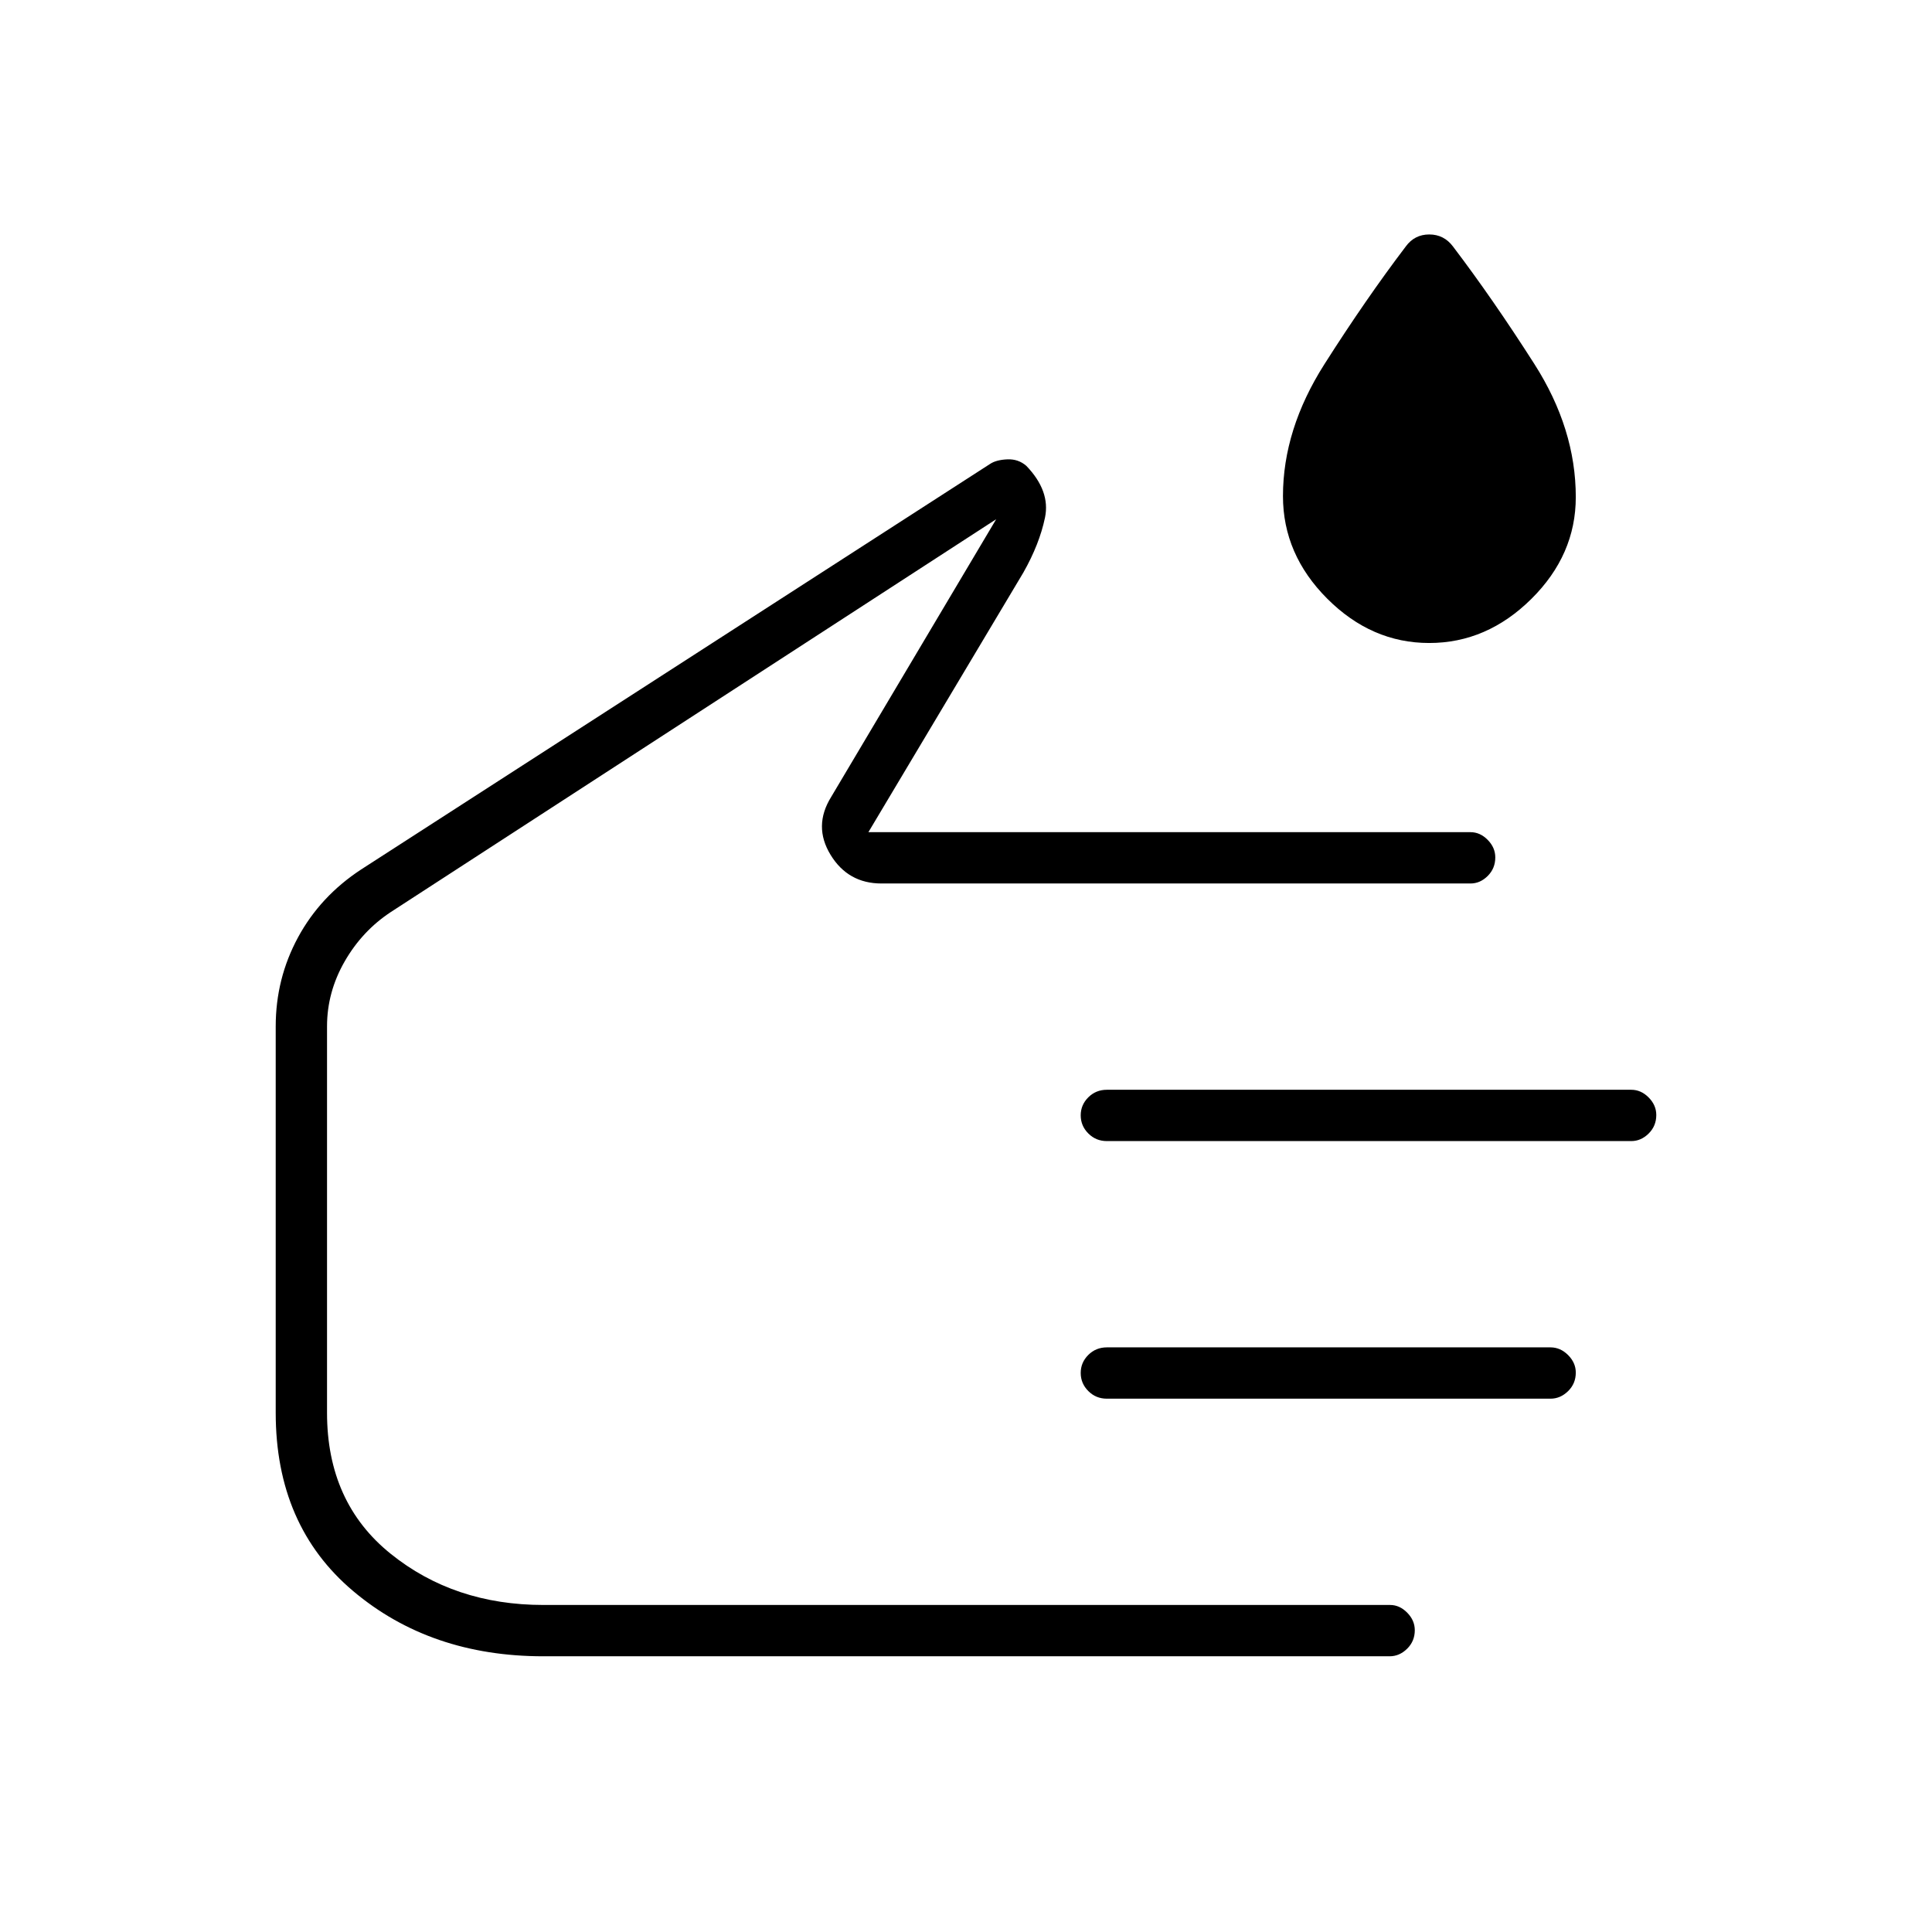 <svg xmlns="http://www.w3.org/2000/svg" height="24" viewBox="0 -960 960 960" width="24"><path d="M710.15-640.5q-28.65 0-50.65-22.02t-22-50.96q0-33.16 20.59-65.54 20.59-32.38 40.41-58.48 4.38-6 11.69-6t11.81 6q19.82 26.1 40.41 58.35Q783-746.91 783-713q0 28.75-22.1 50.62-22.1 21.88-50.75 21.88ZM270-137q-56.12 0-94.56-32.44Q137-201.88 137-258v-192q0-23.75 11.09-44.23Q159.17-514.7 179.5-528l312.47-201.48q3.03-2.02 8.53-2.27t9.5 3.25q12 12.5 9.25 25.7-2.75 13.19-10.75 27.3l-77 129h299.19q4.76 0 8.53 3.82 3.78 3.83 3.78 8.72 0 5.46-3.76 9.21-3.76 3.75-8.55 3.75H438q-16.61 0-25.3-14.25-8.7-14.25.3-28.75l82-138-300.69 195.11q-14.31 9.39-23.06 24.64Q162.5-467 162.5-450v192q0 44.59 31.59 70.04 31.6 25.46 75.91 25.46h420.73q4.72 0 8.49 3.82 3.78 3.83 3.78 8.72 0 5.46-3.81 9.21-3.81 3.75-8.69 3.75H270Zm540.56-256H550q-5.45 0-9.22-3.79-3.78-3.78-3.78-9 0-5.21 3.78-8.96 3.77-3.75 9.22-3.75h260.56q4.85 0 8.64 3.82 3.8 3.83 3.8 8.72 0 5.46-3.8 9.21-3.79 3.75-8.64 3.75Zm-40.12 128H550q-5.45 0-9.22-3.79-3.78-3.78-3.78-9 0-5.21 3.78-8.96 3.77-3.75 9.22-3.75h220.44q4.9 0 8.73 3.82 3.83 3.83 3.83 8.72 0 5.46-3.83 9.21-3.83 3.75-8.73 3.75ZM350-343Z"/></svg>